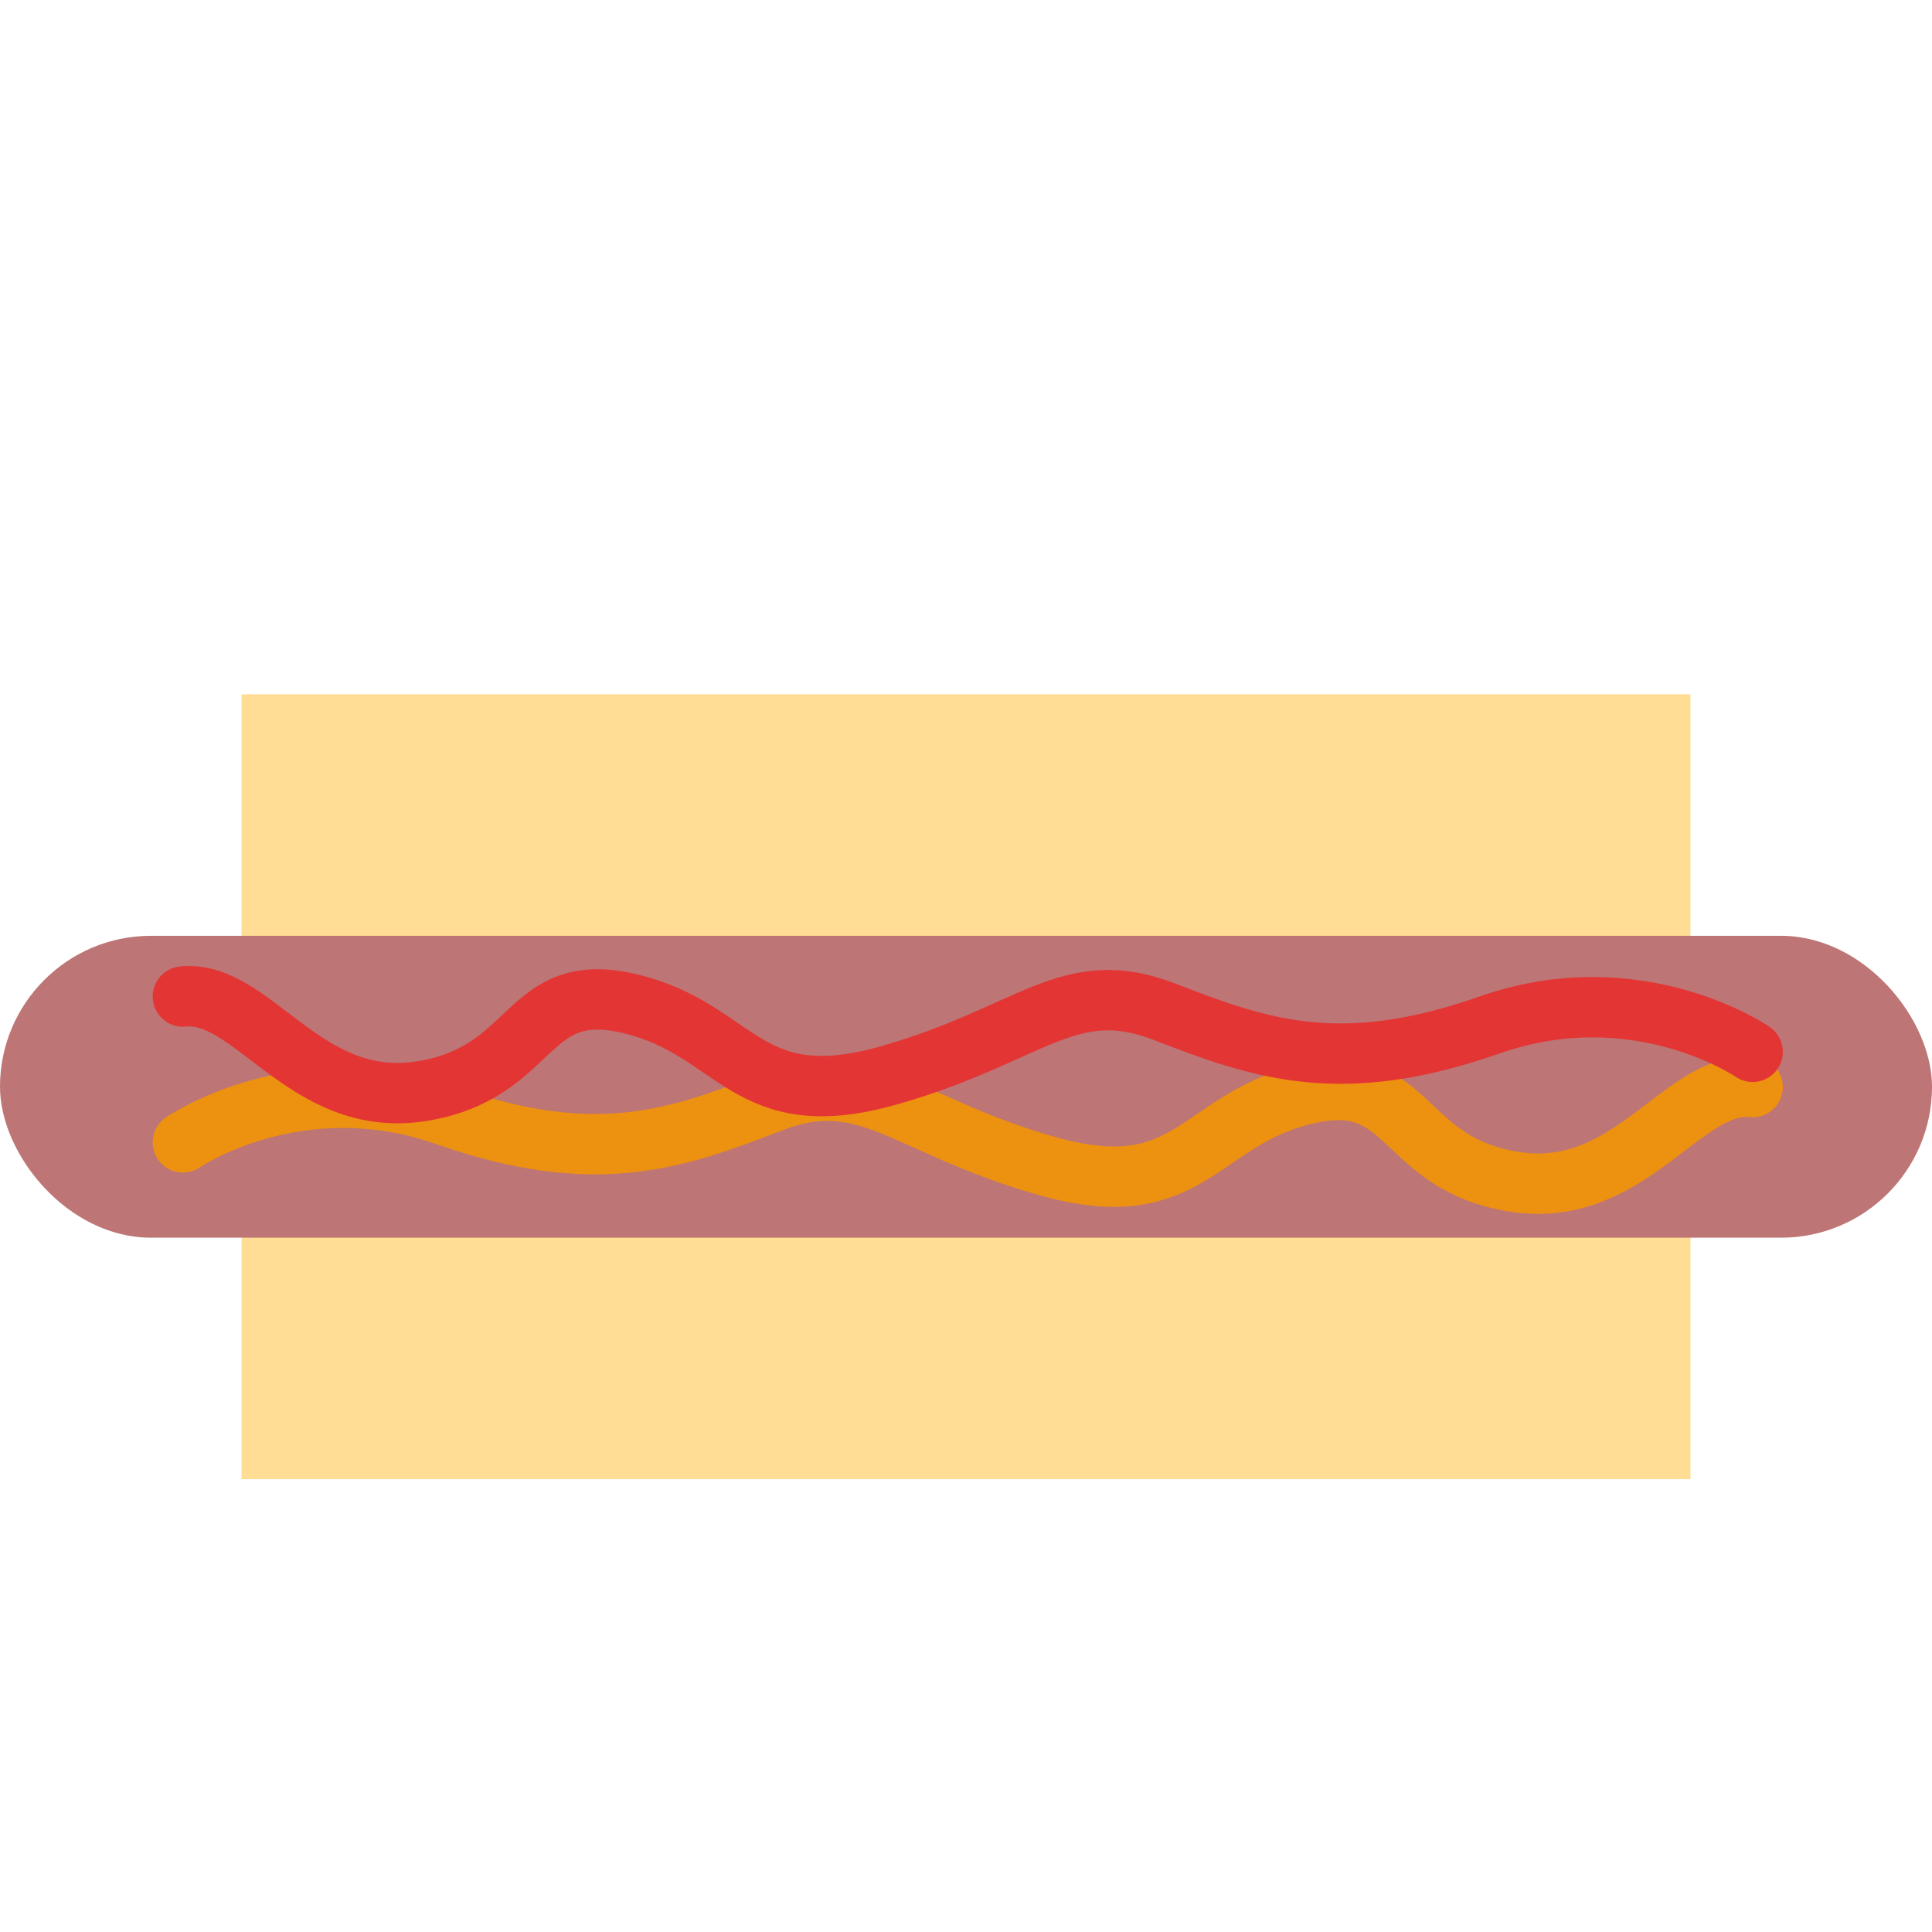 <svg xmlns="http://www.w3.org/2000/svg" width="64" height="64" viewBox="0 0 64 64">
  <g fill="none" fill-rule="evenodd">
    <rect width="48" height="26" x="8" y="23" fill="#FFDD95"/>
    <rect width="64" height="10" y="31" fill="#BD7575" rx="5"/>
    <path stroke="#ED9111" stroke-linecap="round" stroke-width="2" d="M6.058,37.843 C6.058,37.843 9.855,35.23 14.771,36.953 C19.687,38.676 22.334,37.761 25.526,36.521 C28.718,35.281 29.94,37.277 34.674,38.624 C39.409,39.971 39.684,37.106 43.227,36.253 C46.769,35.4 46.332,38.551 50.174,39.15 C54.016,39.748 55.748,35.768 58.058,36.011"/>
    <path stroke="#E43535" stroke-linecap="round" stroke-width="2" d="M58.058,34.843 C58.058,34.843 54.262,32.23 49.346,33.953 C44.43,35.676 41.783,34.761 38.591,33.521 C35.398,32.281 34.176,34.277 29.442,35.624 C24.707,36.971 24.432,34.106 20.89,33.253 C17.347,32.4 17.785,35.551 13.943,36.15 C10.101,36.748 8.369,32.768 6.058,33.011"/>
  </g>
</svg>
